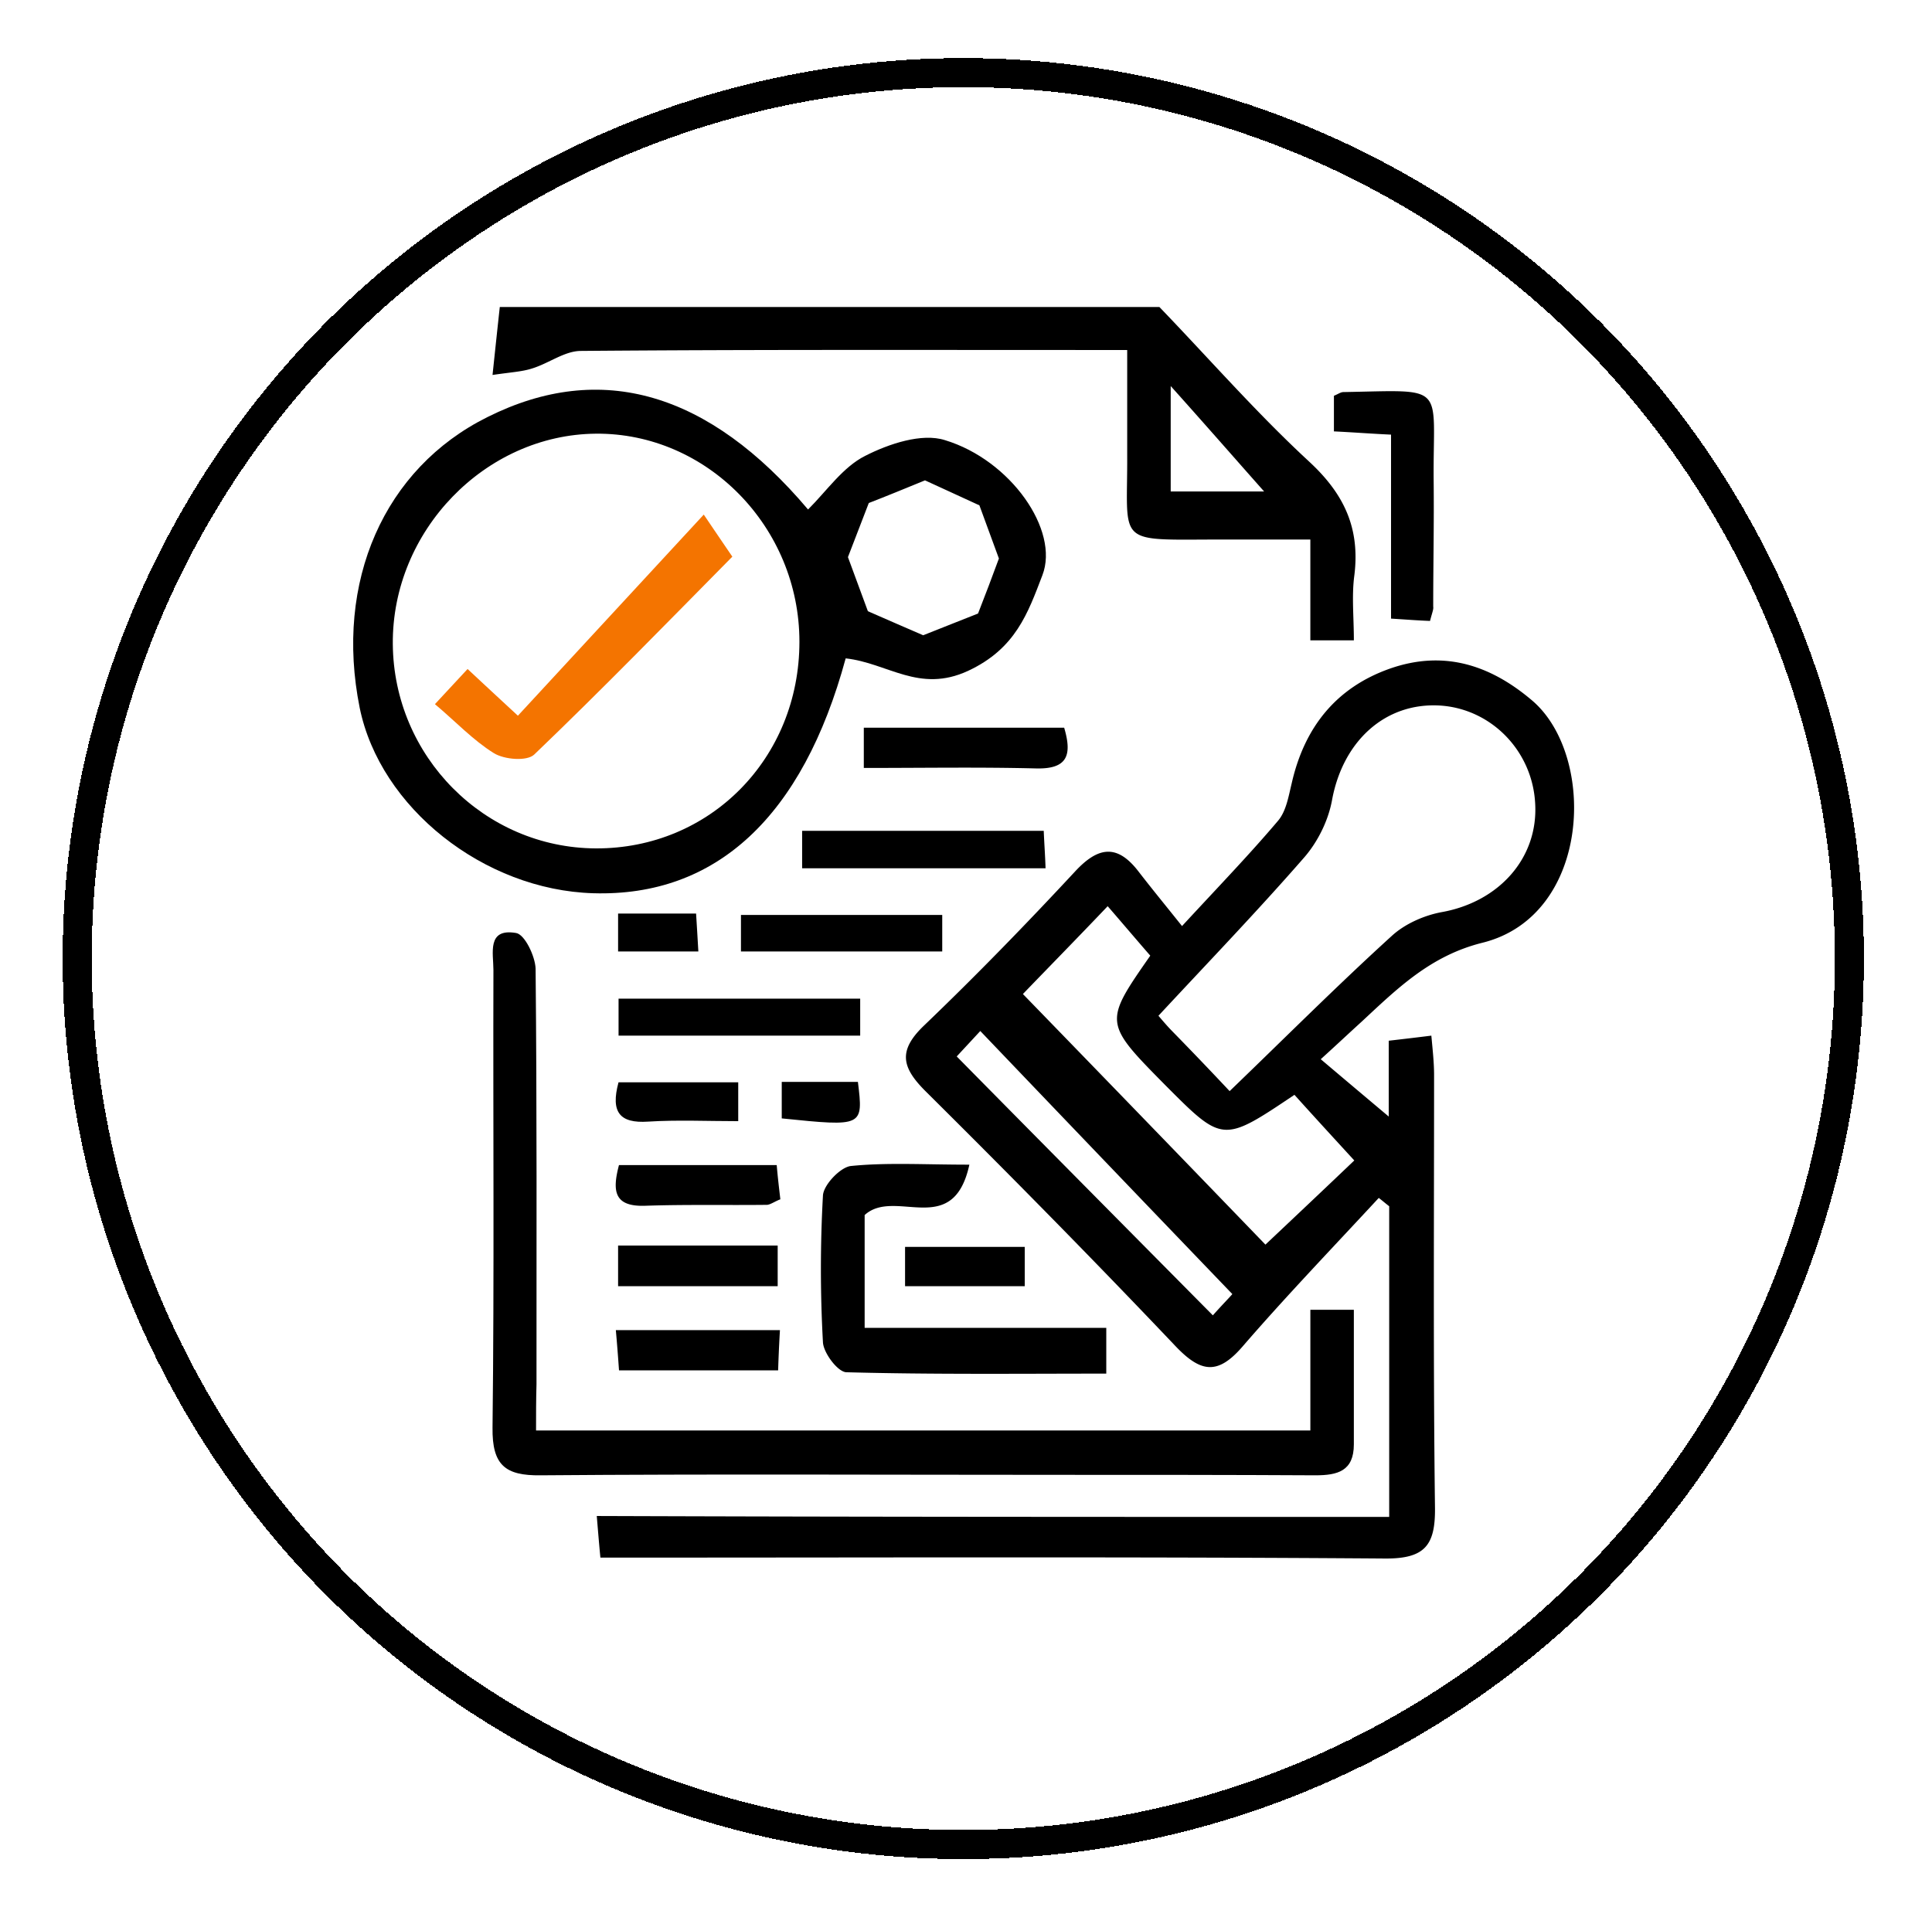 <svg width="133" height="132" fill="none" xmlns="http://www.w3.org/2000/svg"><path d="M79.813 21.138c3.433 3.565 6.71 7.321 10.33 10.663 2.402 2.229 3.495 4.584 3.089 7.831-.187 1.4-.031 2.865-.031 4.457h-2.996v-6.94h-7.022c-6.398.032-5.555.191-5.586-5.825v-7.226H74.32c-11.453 0-22.875-.032-34.328.064-1.124 0-2.216.86-3.37 1.21-.687.222-1.436.254-2.716.445.188-1.783.343-3.247.5-4.68h45.407Zm7.209 12.7c-2.06-2.323-4.089-4.647-6.43-7.257v7.258h6.43Zm8.611 70.605V83.052c-.25-.191-.468-.382-.718-.573-3.152 3.406-6.366 6.748-9.393 10.25-1.686 1.942-2.84 1.782-4.557 0-5.648-5.953-11.422-11.81-17.257-17.603-1.623-1.624-1.904-2.77-.125-4.489 3.589-3.438 7.053-7.003 10.423-10.632 1.592-1.719 2.902-1.91 4.37 0 .935 1.21 1.903 2.388 2.995 3.756 2.528-2.737 4.65-4.934 6.616-7.257.562-.669.718-1.687.936-2.579.874-3.851 3.059-6.589 6.772-7.894 3.652-1.273 6.835-.287 9.737 2.165 4.494 3.756 4.151 14.833-3.37 16.711-3.59.892-5.867 3.152-8.333 5.444-.842.764-1.685 1.56-2.808 2.578 1.654 1.4 3.09 2.61 4.68 3.947v-5.22a286.81 286.81 0 0 0 2.934-.35c.094 1.018.188 1.878.188 2.705 0 9.932-.063 19.864.062 29.795.031 2.579-.687 3.502-3.37 3.502-17.196-.127-34.423-.064-51.618-.064h-2.465c-.094-.955-.156-1.75-.25-2.865 18.225.064 36.263.064 54.551.064ZM84.648 75.126c3.87-3.725 7.427-7.29 11.172-10.696.905-.828 2.216-1.4 3.402-1.624 3.963-.7 6.678-3.724 6.46-7.48-.187-3.629-3.027-6.526-6.554-6.748-3.776-.223-6.678 2.45-7.427 6.493-.25 1.4-.968 2.865-1.904 3.948-3.245 3.724-6.678 7.289-10.049 10.918.406.477.656.764.936 1.05a270.52 270.52 0 0 1 3.964 4.139Zm4.463.254c-4.931 3.31-4.931 3.31-8.863-.636-4.276-4.33-4.276-4.33-1.062-8.945-.998-1.146-1.966-2.292-2.933-3.406-1.997 2.1-4.026 4.17-5.836 6.048a7342.807 7342.807 0 0 1 16.696 17.253c2.06-1.942 4.182-3.947 6.117-5.794-1.342-1.464-2.746-2.992-4.12-4.52Zm-5.618 15.184c.562-.636 1.186-1.273 1.342-1.464a8914.622 8914.622 0 0 1-17.351-18.113c-.5.541-1.061 1.146-1.623 1.751 5.836 5.921 11.578 11.714 17.632 17.826Z" fill="#000"/><path d="M58.217 45.33c-2.965 10.92-8.927 16.426-17.383 16.171-7.521-.223-14.668-5.889-16.072-12.765-1.747-8.69 1.685-16.489 8.8-20.022 7.834-3.915 15.261-1.687 22.065 6.366 1.279-1.273 2.402-2.928 3.932-3.692 1.622-.828 3.9-1.592 5.492-1.083 4.525 1.37 7.896 6.208 6.71 9.296-.999 2.61-1.841 5.06-5.118 6.589-3.37 1.56-5.524-.541-8.426-.86Zm-3.184-1.146c0-7.894-6.366-14.388-14.012-14.324-7.614.064-14.043 6.685-13.98 14.484.062 7.735 6.303 14.038 13.98 14.07 7.865.031 14.012-6.208 14.012-14.23Zm13.732-5.73c-.5-1.368-.968-2.642-1.342-3.66-1.404-.637-2.684-1.242-3.745-1.72-1.404.574-2.715 1.115-3.87 1.56-.499 1.306-.998 2.58-1.435 3.725.5 1.369.998 2.706 1.373 3.724 1.467.637 2.684 1.178 3.807 1.656 1.31-.51 2.622-1.05 3.776-1.496.5-1.274.968-2.515 1.436-3.788ZM36.903 98.49h53.303v-8.308H93.2v9.263c0 1.847-1.123 2.133-2.652 2.133-5.867-.032-11.734-.032-17.601-.032-11.921 0-23.812-.063-35.733.032-2.434.032-3.34-.7-3.308-3.279.125-10.504.031-21.009.062-31.514 0-1.145-.468-2.896 1.56-2.546.594.095 1.311 1.591 1.343 2.45.093 9.55.062 19.068.062 28.618-.031 1.05-.031 2.101-.031 3.183Z" fill="#000"/><path d="M66.732 80.189c-1.123 5.157-5.118 1.56-7.209 3.47v7.767h16.634v3.15c-6.054 0-11.984.065-17.882-.094-.593 0-1.592-1.338-1.623-2.07a90.679 90.679 0 0 1 0-10.09c.031-.733 1.186-1.942 1.904-2.038 2.465-.254 5.024-.095 8.176-.095Zm31.712-37.437c-.874-.032-1.654-.096-2.684-.16V29.925c-1.404-.064-2.59-.16-3.932-.223V27.25c.312-.128.468-.255.656-.255 7.24-.127 6.147-.637 6.21 6.144.031 2.864-.031 5.761-.031 8.626.03.191-.063.382-.219.987Zm-43.225 17.03v-2.579h16.633c.032.828.094 1.624.125 2.578H55.22Zm3.997 8.977v2.546H42.582V68.76h16.634Zm.249-15.884v-2.77h13.794c.561 1.91.218 2.865-1.966 2.802-3.839-.096-7.678-.032-11.828-.032Zm5.399 10.122v2.515H51.008v-2.515h13.856ZM53.692 91.582a95.296 95.296 0 0 0-.125 2.77H42.613a138.79 138.79 0 0 0-.218-2.77h11.297ZM42.55 88.558v-2.801h10.986v2.801H42.55Zm.06-8.339h10.86c.063.764.156 1.56.25 2.355-.406.16-.655.35-.905.382-2.809.032-5.617-.032-8.426.064-2.122.064-2.247-1.019-1.779-2.801Z" fill="#000"/><path d="M62.305 88.558v-2.706h8.238v2.706h-8.238ZM50.82 74.52v2.674c-2.123 0-4.183-.095-6.211.032-1.935.128-2.59-.636-2.029-2.706h8.24Zm2.996 2.484v-2.515h5.243c.375 3.088.375 3.088-5.243 2.515ZM42.55 62.901h5.369c.062.86.093 1.656.156 2.61H42.55v-2.61Z" fill="#000"/><path d="M29.941 48.482c1-1.082 1.56-1.687 2.247-2.42 1.124 1.051 2.122 1.974 3.464 3.216 4.182-4.52 8.302-8.977 12.795-13.847.812 1.21 1.28 1.878 1.967 2.896-4.494 4.552-8.988 9.168-13.638 13.625-.5.477-2.06.35-2.778-.096-1.435-.891-2.621-2.165-4.057-3.374Z" fill="#F47400"/><g filter="url(#a)"><circle cx="66.313" cy="62" r="61" stroke="#000" stroke-width="2" shape-rendering="crispEdges"/></g><defs><filter id="a" x=".313" y="0" width="132" height="132" filterUnits="userSpaceOnUse" color-interpolation-filters="sRGB"><feFlood flood-opacity="0" result="BackgroundImageFix"/><feColorMatrix in="SourceAlpha" values="0 0 0 0 0 0 0 0 0 0 0 0 0 0 0 0 0 0 127 0" result="hardAlpha"/><feOffset dy="4"/><feGaussianBlur stdDeviation="2"/><feComposite in2="hardAlpha" operator="out"/><feColorMatrix values="0 0 0 0 0 0 0 0 0 0 0 0 0 0 0 0 0 0 0.25 0"/><feBlend in2="BackgroundImageFix" result="effect1_dropShadow_475_58"/><feBlend in="SourceGraphic" in2="effect1_dropShadow_475_58" result="shape"/></filter></defs></svg>